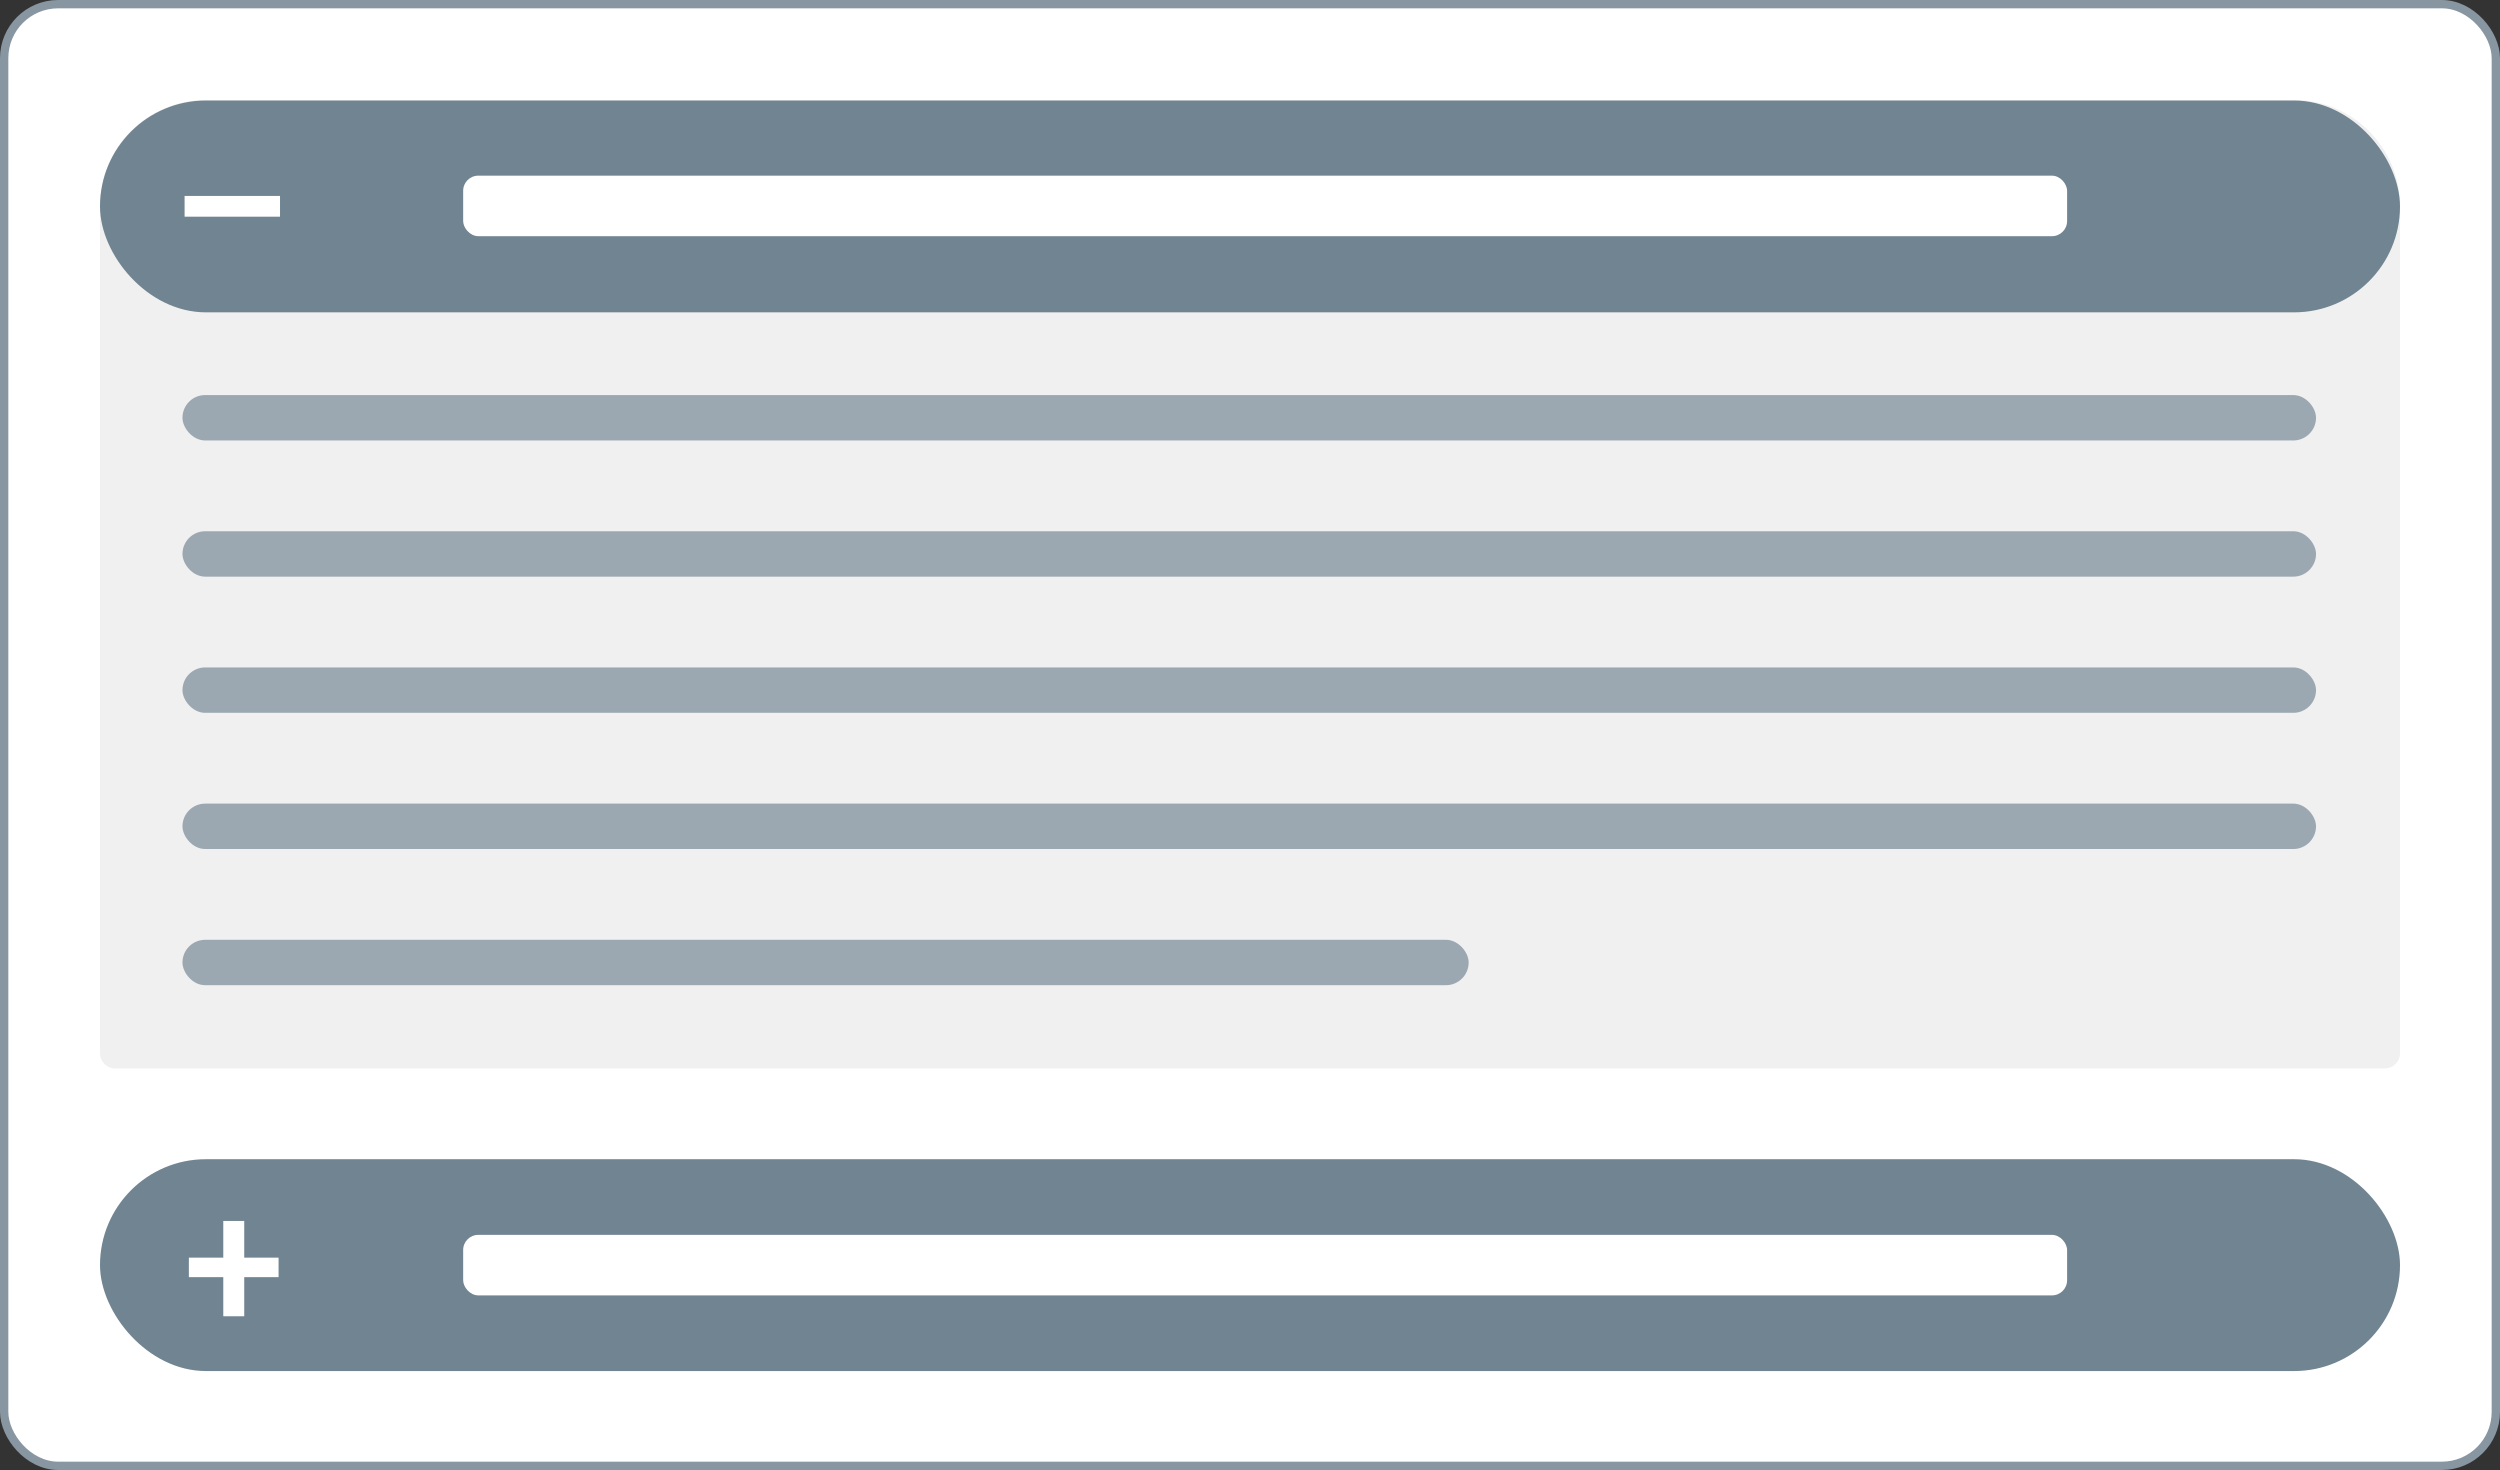 <svg xmlns="http://www.w3.org/2000/svg" width="500" height="294" fill="none" ><rect width="100%" height="100%" fill="#333333" stroke="none"/><rect x=".833" y=".833" width="498.333" height="292.333" rx="10.795" fill="#fff"/><rect x=".833" y=".833" width="498.333" height="292.333" rx="10.795" stroke="#8796a1" stroke-width="1.667"/><rect x="20.001" y="231.842" width="460" height="42.368" rx="21.184" fill="#718491"/><g fill="#fff"><path d="M55.716 251.529v3.902H37.771v-3.902h17.945zm-6.869-7.337v19.06h-4.19v-19.06h4.19z"/><rect x="92.632" y="246.974" width="320.789" height="12.105" rx="3.026"/></g><path d="M20 41.184C20 29.484 29.485 20 41.184 20h417.631C470.515 20 480 29.484 480 41.184v169.474c0 1.671-1.355 3.026-3.027 3.026H23.026c-1.671 0-3.026-1.355-3.026-3.026V41.184z" fill="#f0f0f0"/><rect x="21.513" y="21.614" width="456.973" height="39.342" rx="19.671" fill="#718491" stroke="#718491" stroke-width="3.026"/><g fill="#fff"><path d="M56.003 39.187v4.15H36.917v-4.15h19.086z"/><rect x="92.632" y="35.132" width="320.789" height="12.105" rx="3.026"/></g><g opacity=".8" fill="#8796a1"><rect x="36.494" y="79.013" width="426.71" height="9.079" rx="4.539"/><rect x="36.494" y="106.25" width="426.71" height="9.079" rx="4.539"/><rect x="36.494" y="133.487" width="426.71" height="9.079" rx="4.539"/><rect x="36.494" y="160.724" width="426.71" height="9.079" rx="4.539"/><rect x="36.494" y="187.96" width="257.237" height="9.079" rx="4.539"/></g></svg>